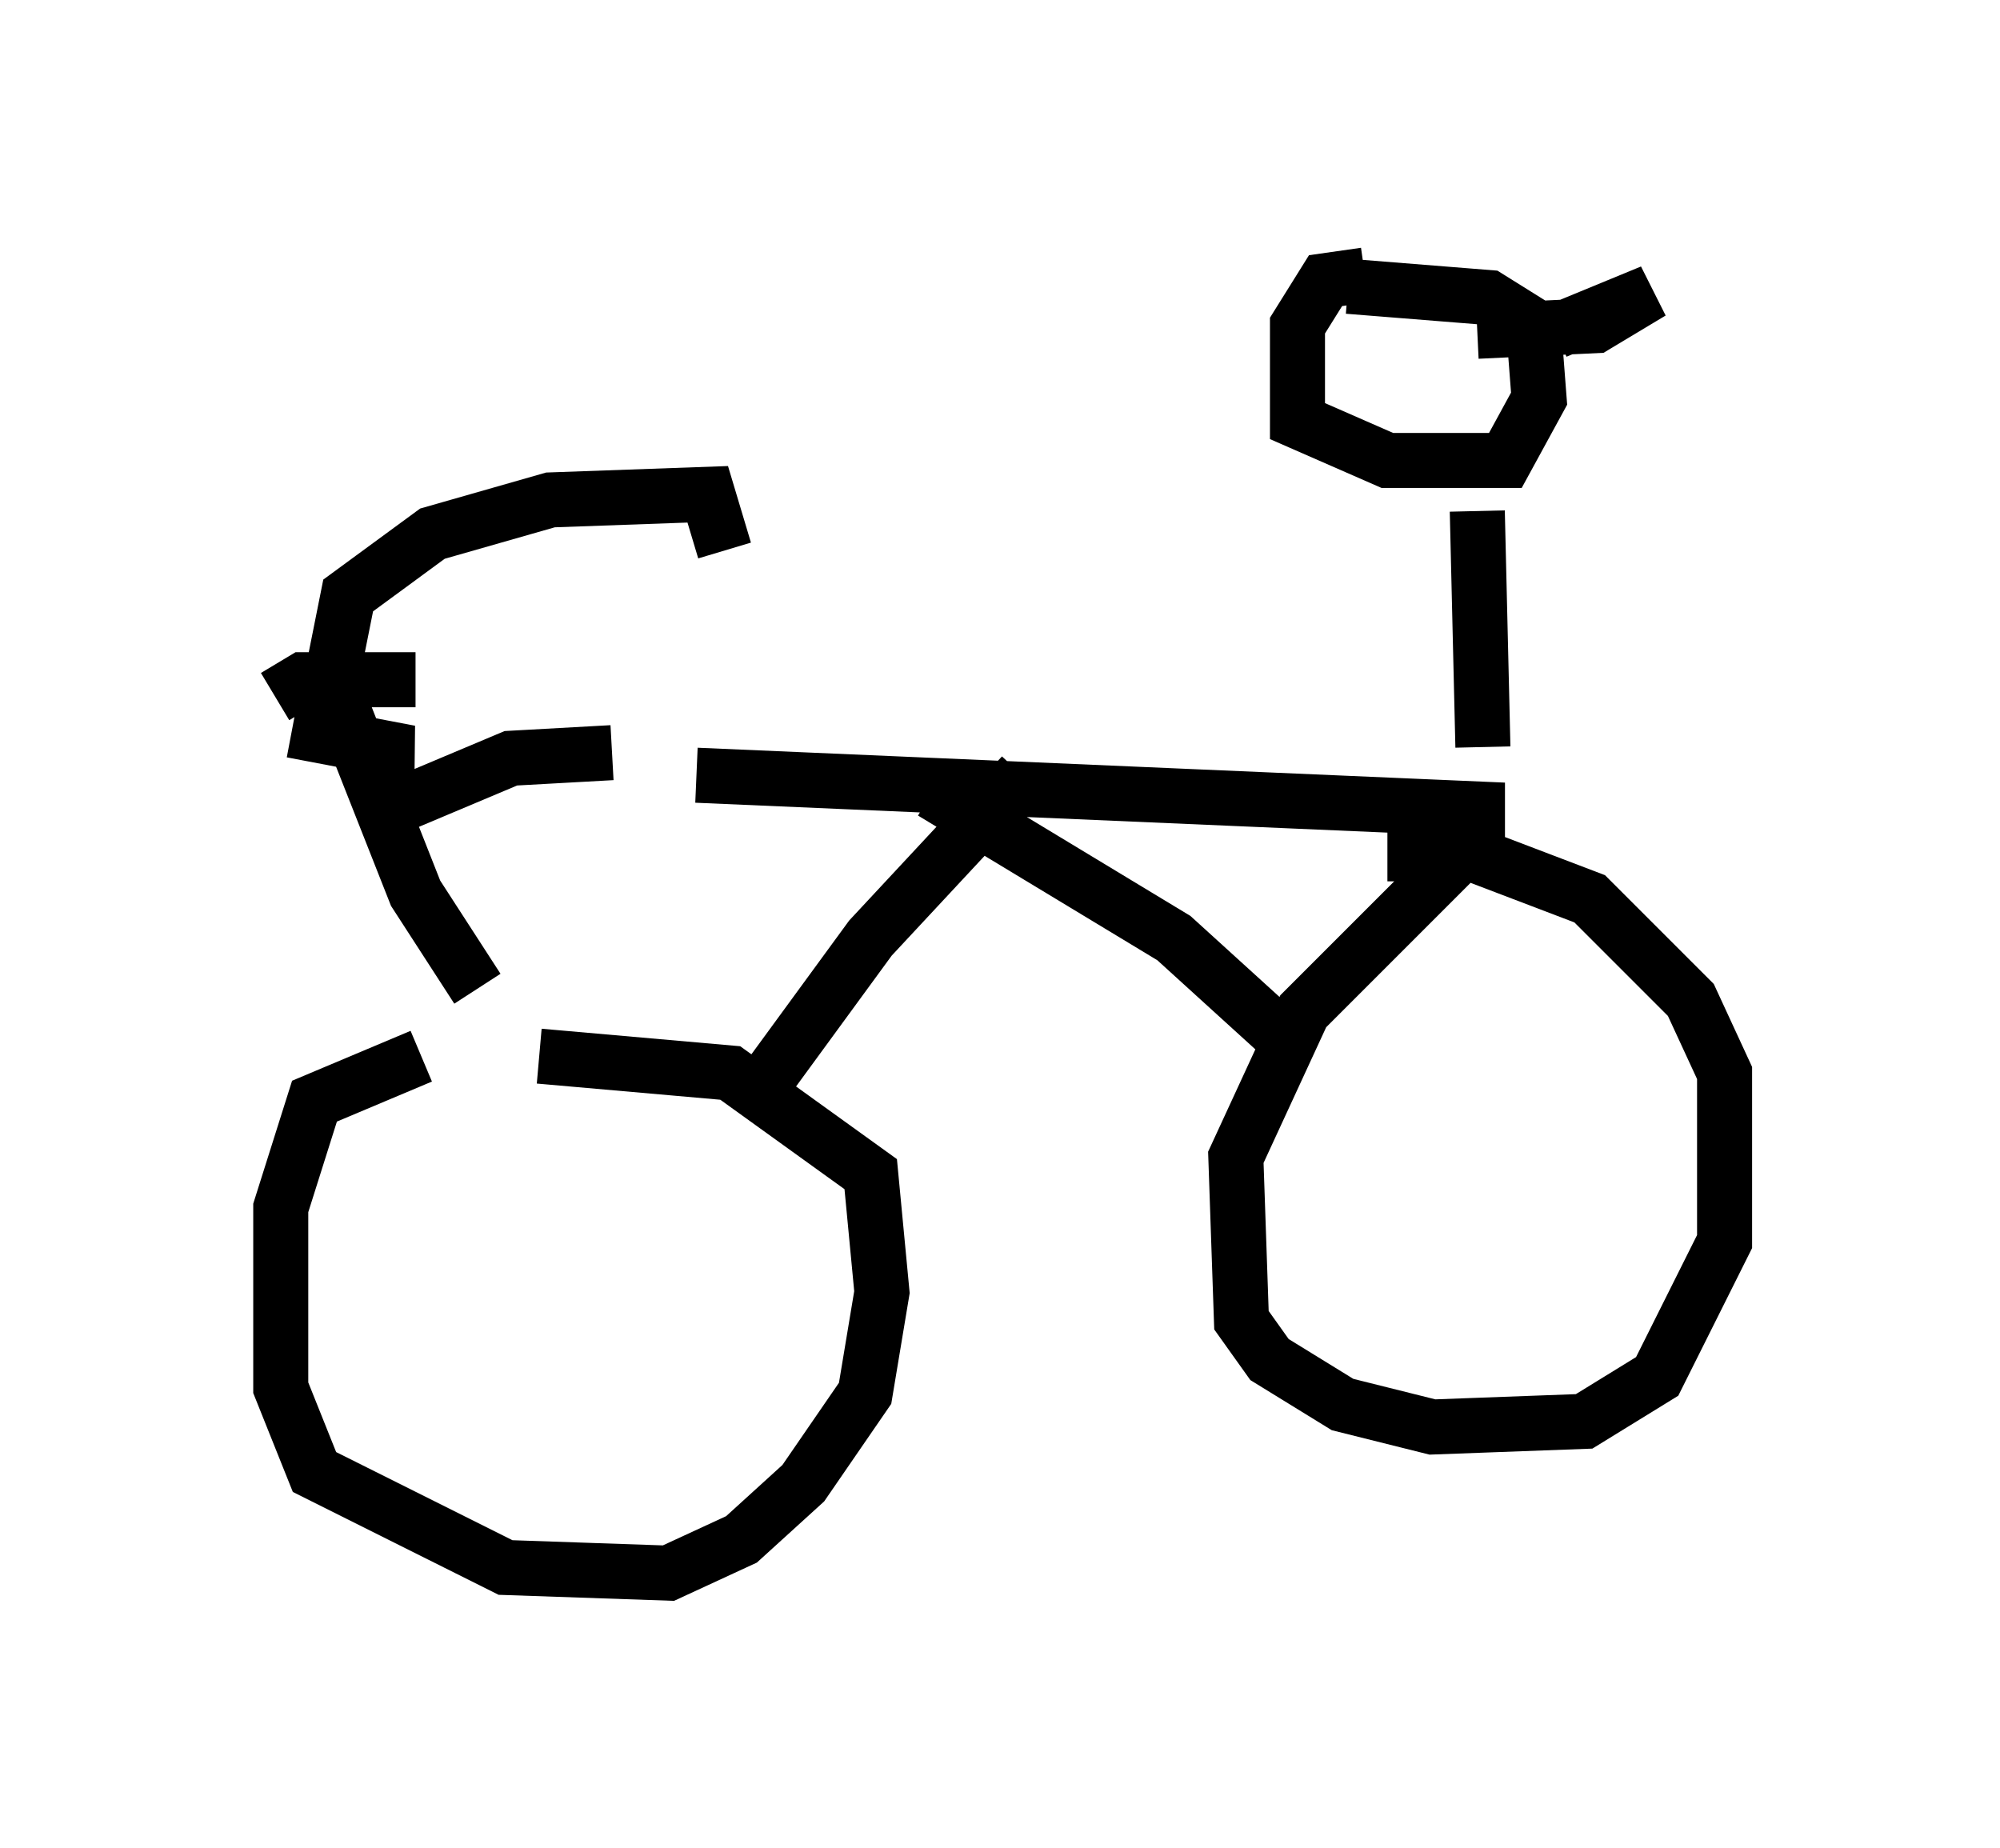 <?xml version="1.0" encoding="utf-8" ?>
<svg baseProfile="full" height="33.582" version="1.1" width="36.338" xmlns="http://www.w3.org/2000/svg" xmlns:ev="http://www.w3.org/2001/xml-events" xmlns:xlink="http://www.w3.org/1999/xlink"><defs /><rect fill="white" height="33.582" width="36.338" x="0" y="0" /><path d="M9.696, 19.496 m-2.042, -0.306 l-1.94, 0.817 -0.613, 1.94 l0.0, 3.267 0.613, 1.531 l3.471, 1.735 2.96, 0.102 l1.327, -0.613 1.123, -1.021 l1.123, -1.633 0.306, -1.838 l-0.204, -2.144 -2.552, -1.838 l-3.471, -0.306 m-1.123, -1.225 l-1.123, -1.735 -1.531, -3.879 l0.306, -1.531 1.531, -1.123 l2.144, -0.613 2.858, -0.102 l0.306, 1.021 m-8.167, 2.654 l0.51, -0.306 2.042, 0.0 m-2.246, 0.919 l2.144, 0.408 -1.225, 0.204 m6.431, 0.204 l14.19, 0.613 0.0, 0.51 l-3.165, 3.165 -1.225, 2.654 l0.102, 2.96 0.51, 0.715 l1.327, 0.817 1.633, 0.408 l2.756, -0.102 1.327, -0.817 l1.225, -2.45 0.0, -3.063 l-0.613, -1.327 -1.838, -1.838 l-2.144, -0.817 -1.531, 0.0 m-14.088, -1.838 l-1.838, 0.102 -1.94, 0.817 m11.229, -0.51 l-2.756, 2.96 -1.94, 2.654 m3.063, -5.308 l4.39, 2.654 2.246, 2.042 m3.369, -5.513 l-0.102, -4.288 m-2.042, -4.288 l-0.715, 0.102 -0.51, 0.817 l0.0, 1.735 1.633, 0.715 l2.144, 0.0 0.613, -1.123 l-0.102, -1.327 -0.817, -0.51 l-2.552, -0.204 m2.348, 0.817 l2.144, -0.102 1.021, -0.613 l-1.735, 0.715 " fill="none" stroke="black" stroke-width="1" /></svg>